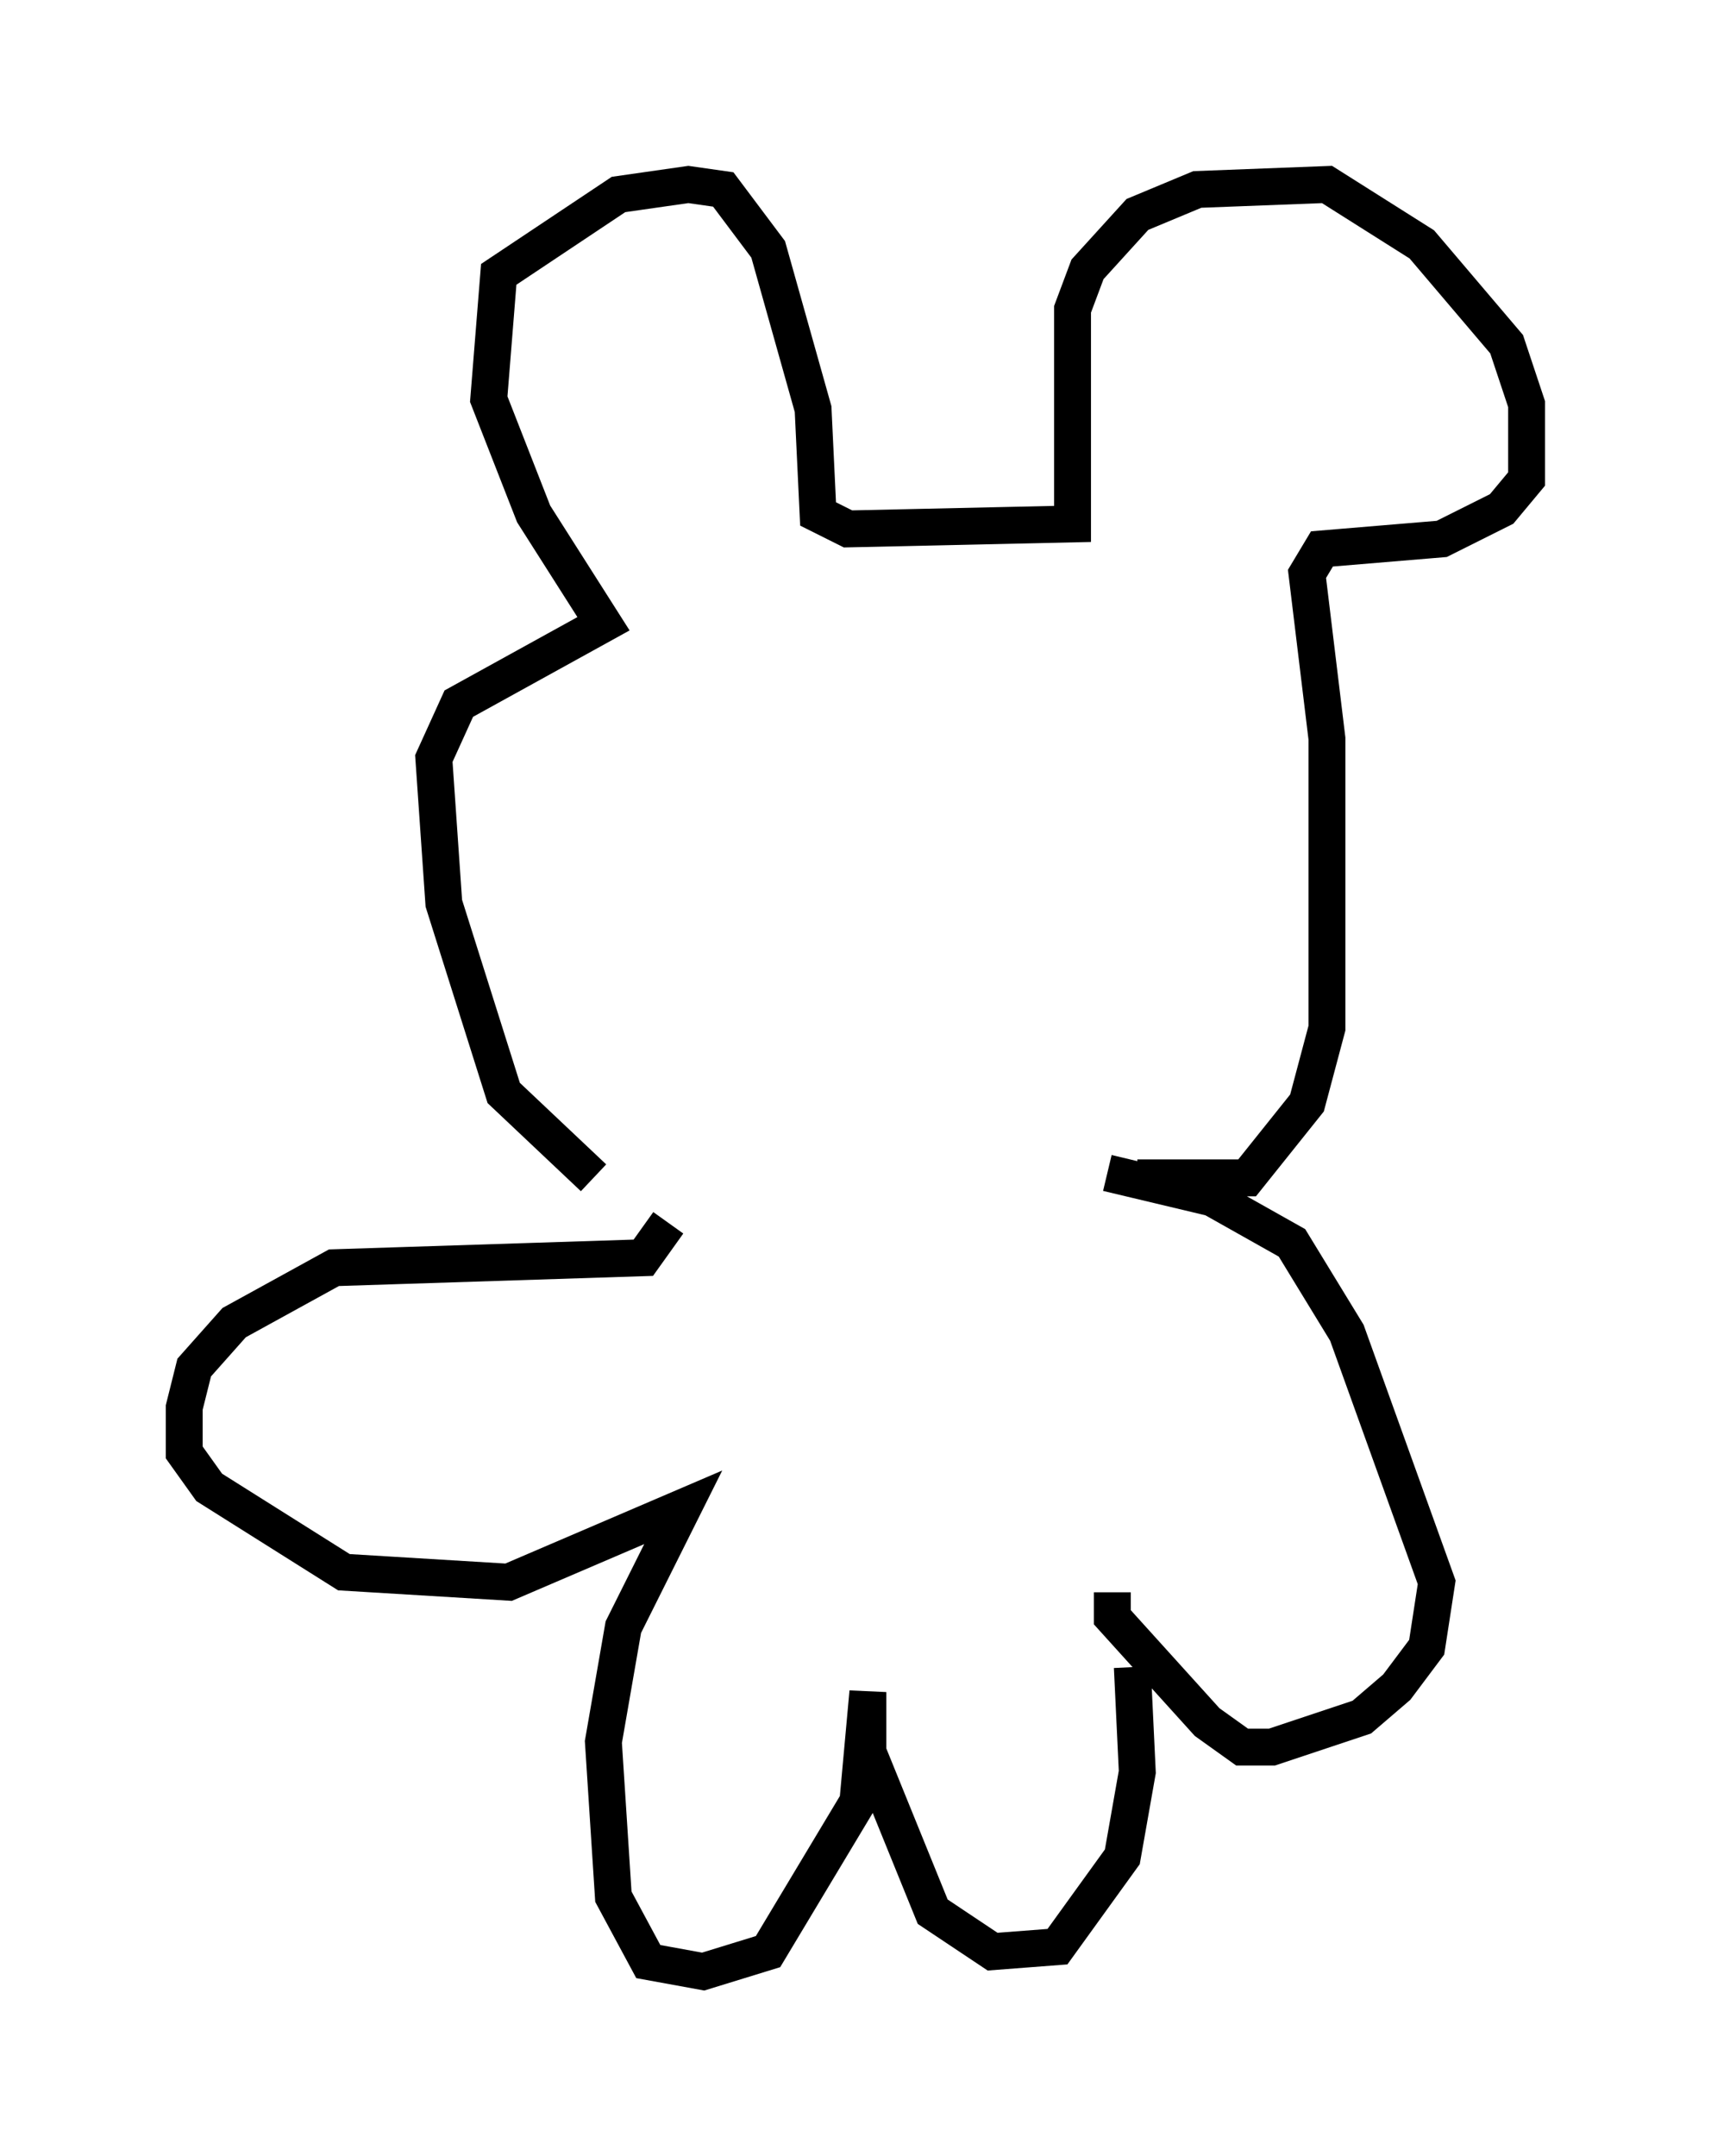 <?xml version="1.0" encoding="utf-8" ?>
<svg baseProfile="full" height="58.443" version="1.1" width="46.4" xmlns="http://www.w3.org/2000/svg" xmlns:ev="http://www.w3.org/2001/xml-events" xmlns:xlink="http://www.w3.org/1999/xlink"><defs /><rect fill="white" height="58.443" width="46.4" x="0" y="0" /><path d="M18.396, 31.928 m-2.3, 0.0 l-2.436, -2.3 -1.624, -5.142 l-0.271, -3.924 0.677, -1.488 l3.924, -2.165 -1.894, -2.977 l-1.218, -3.112 0.271, -3.383 l3.248, -2.165 1.894, -0.271 l0.947, 0.135 1.218, 1.624 l1.218, 4.33 0.135, 2.842 l0.812, 0.406 6.089, -0.135 l0.0, -5.819 0.406, -1.083 l1.353, -1.488 1.624, -0.677 l3.518, -0.135 2.571, 1.624 l2.3, 2.706 0.541, 1.624 l0.0, 2.03 -0.677, 0.812 l-1.624, 0.812 -3.248, 0.271 l-0.406, 0.677 0.541, 4.465 l0.0, 7.848 -0.541, 2.03 l-1.624, 2.03 -2.977, 0.0 m-12.72, 1.218 l-0.677, 0.947 -8.39, 0.271 l-2.706, 1.488 -1.083, 1.218 l-0.271, 1.083 0.0, 1.218 l0.677, 0.947 3.654, 2.3 l4.465, 0.271 4.736, -2.03 l-1.624, 3.248 -0.541, 3.112 l0.271, 4.195 0.947, 1.759 l1.488, 0.271 1.759, -0.541 l2.436, -4.059 0.271, -2.977 l0.0, 1.624 1.759, 4.33 l1.624, 1.083 1.759, -0.135 l1.759, -2.436 0.406, -2.3 l-0.135, -2.842 m-0.677, -13.396 l2.842, 0.677 2.165, 1.218 l1.488, 2.436 2.436, 6.766 l-0.271, 1.759 -0.812, 1.083 l-0.947, 0.812 -2.436, 0.812 l-0.812, 0.0 -0.947, -0.677 l-2.571, -2.842 0.0, -0.677 " fill="none" stroke="black" stroke-width="1" /></svg>
